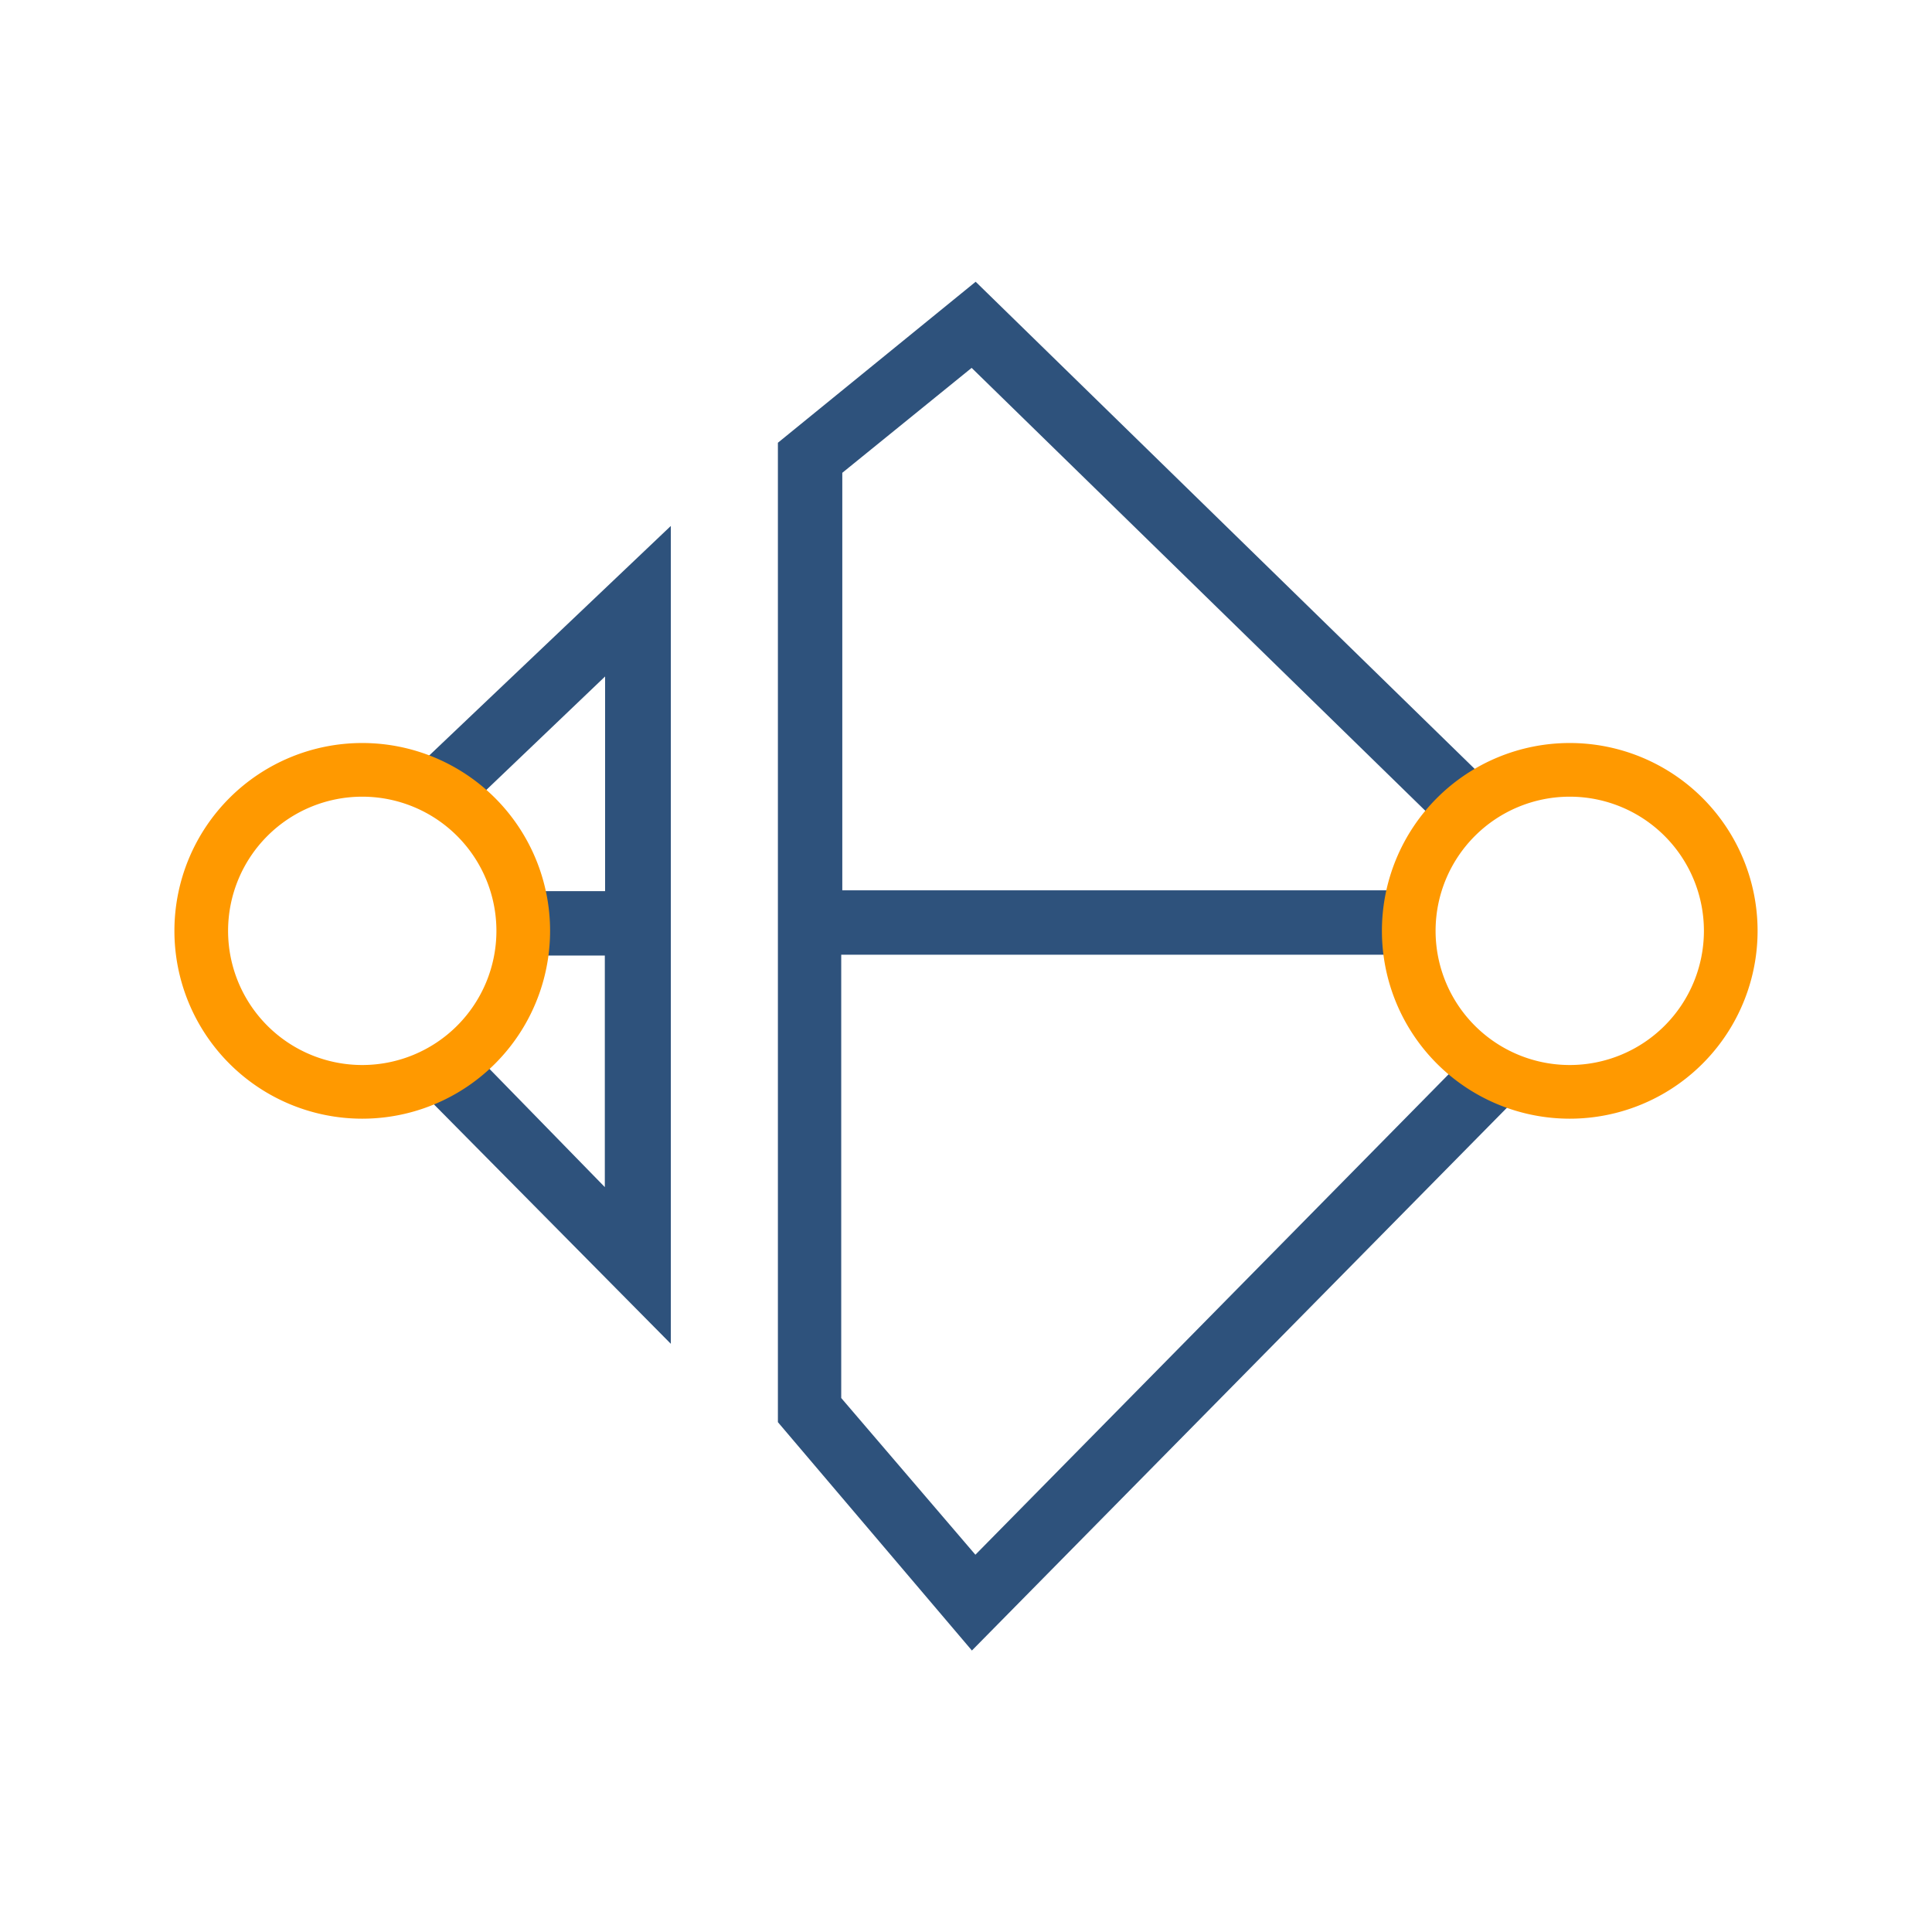 <svg xmlns="http://www.w3.org/2000/svg" viewBox="0 0 72 72"><defs><style>.cls-1{opacity:0;}.cls-2{fill:#fbb03b;}.cls-3{fill:#2e527c;}.cls-4{fill:#f90;}</style></defs><g id="图层_2" data-name="图层 2"><g id="图层_1-2" data-name="图层 1"><g id="Frame225"><g class="cls-1"><rect class="cls-2" width="72" height="72"/></g><path class="cls-3" d="M54.69,39.32,36.35,57.94l-5-5.84V35.58H52.57a6.54,6.54,0,0,1-.07-.89,5.73,5.73,0,0,1,.2-1.51H31.39V17.62l4.82-3.91L53.84,30.92a5.9,5.9,0,0,1,1.86-1.54L36.36,10.5l-7.37,6V53l7.23,8.51,20.7-21A6,6,0,0,1,54.69,39.32Z"/><path class="cls-3" d="M64.41,33.72a5.15,5.15,0,0,1,.09,1,6,6,0,0,1-6,6,6.39,6.39,0,0,1-1-.09,5.52,5.52,0,0,0,2.18.21,5.55,5.55,0,0,0,4.36-3,5.48,5.48,0,0,0,.6-2.67A5.63,5.63,0,0,0,64.41,33.72Z"/><path class="cls-3" d="M15.18,28.93a5.91,5.91,0,0,1,2.22,1.2l5.15-4.92v8H19.3a5.73,5.73,0,0,1,.2,1.51,6.54,6.54,0,0,1-.07.89h3.11v8.63L17.72,39.3A5.51,5.51,0,0,0,19.36,36a6,6,0,0,1-5.86,4.71,6.08,6.08,0,0,1-1.61-.23,5.93,5.93,0,0,0,1.3.34,5.67,5.67,0,0,0,2.42-.23L25,50.08V19.6Z"/><path class="cls-4" d="M13.5,41.69a7,7,0,1,1,7-7A7,7,0,0,1,13.5,41.69Zm0-12a5,5,0,1,0,5,5A5,5,0,0,0,13.5,29.69Z"/><path class="cls-4" d="M58.5,41.69a7,7,0,1,1,7-7A7,7,0,0,1,58.5,41.69Zm0-12a5,5,0,1,0,5,5A5,5,0,0,0,58.5,29.69Z"/></g></g></g></svg>